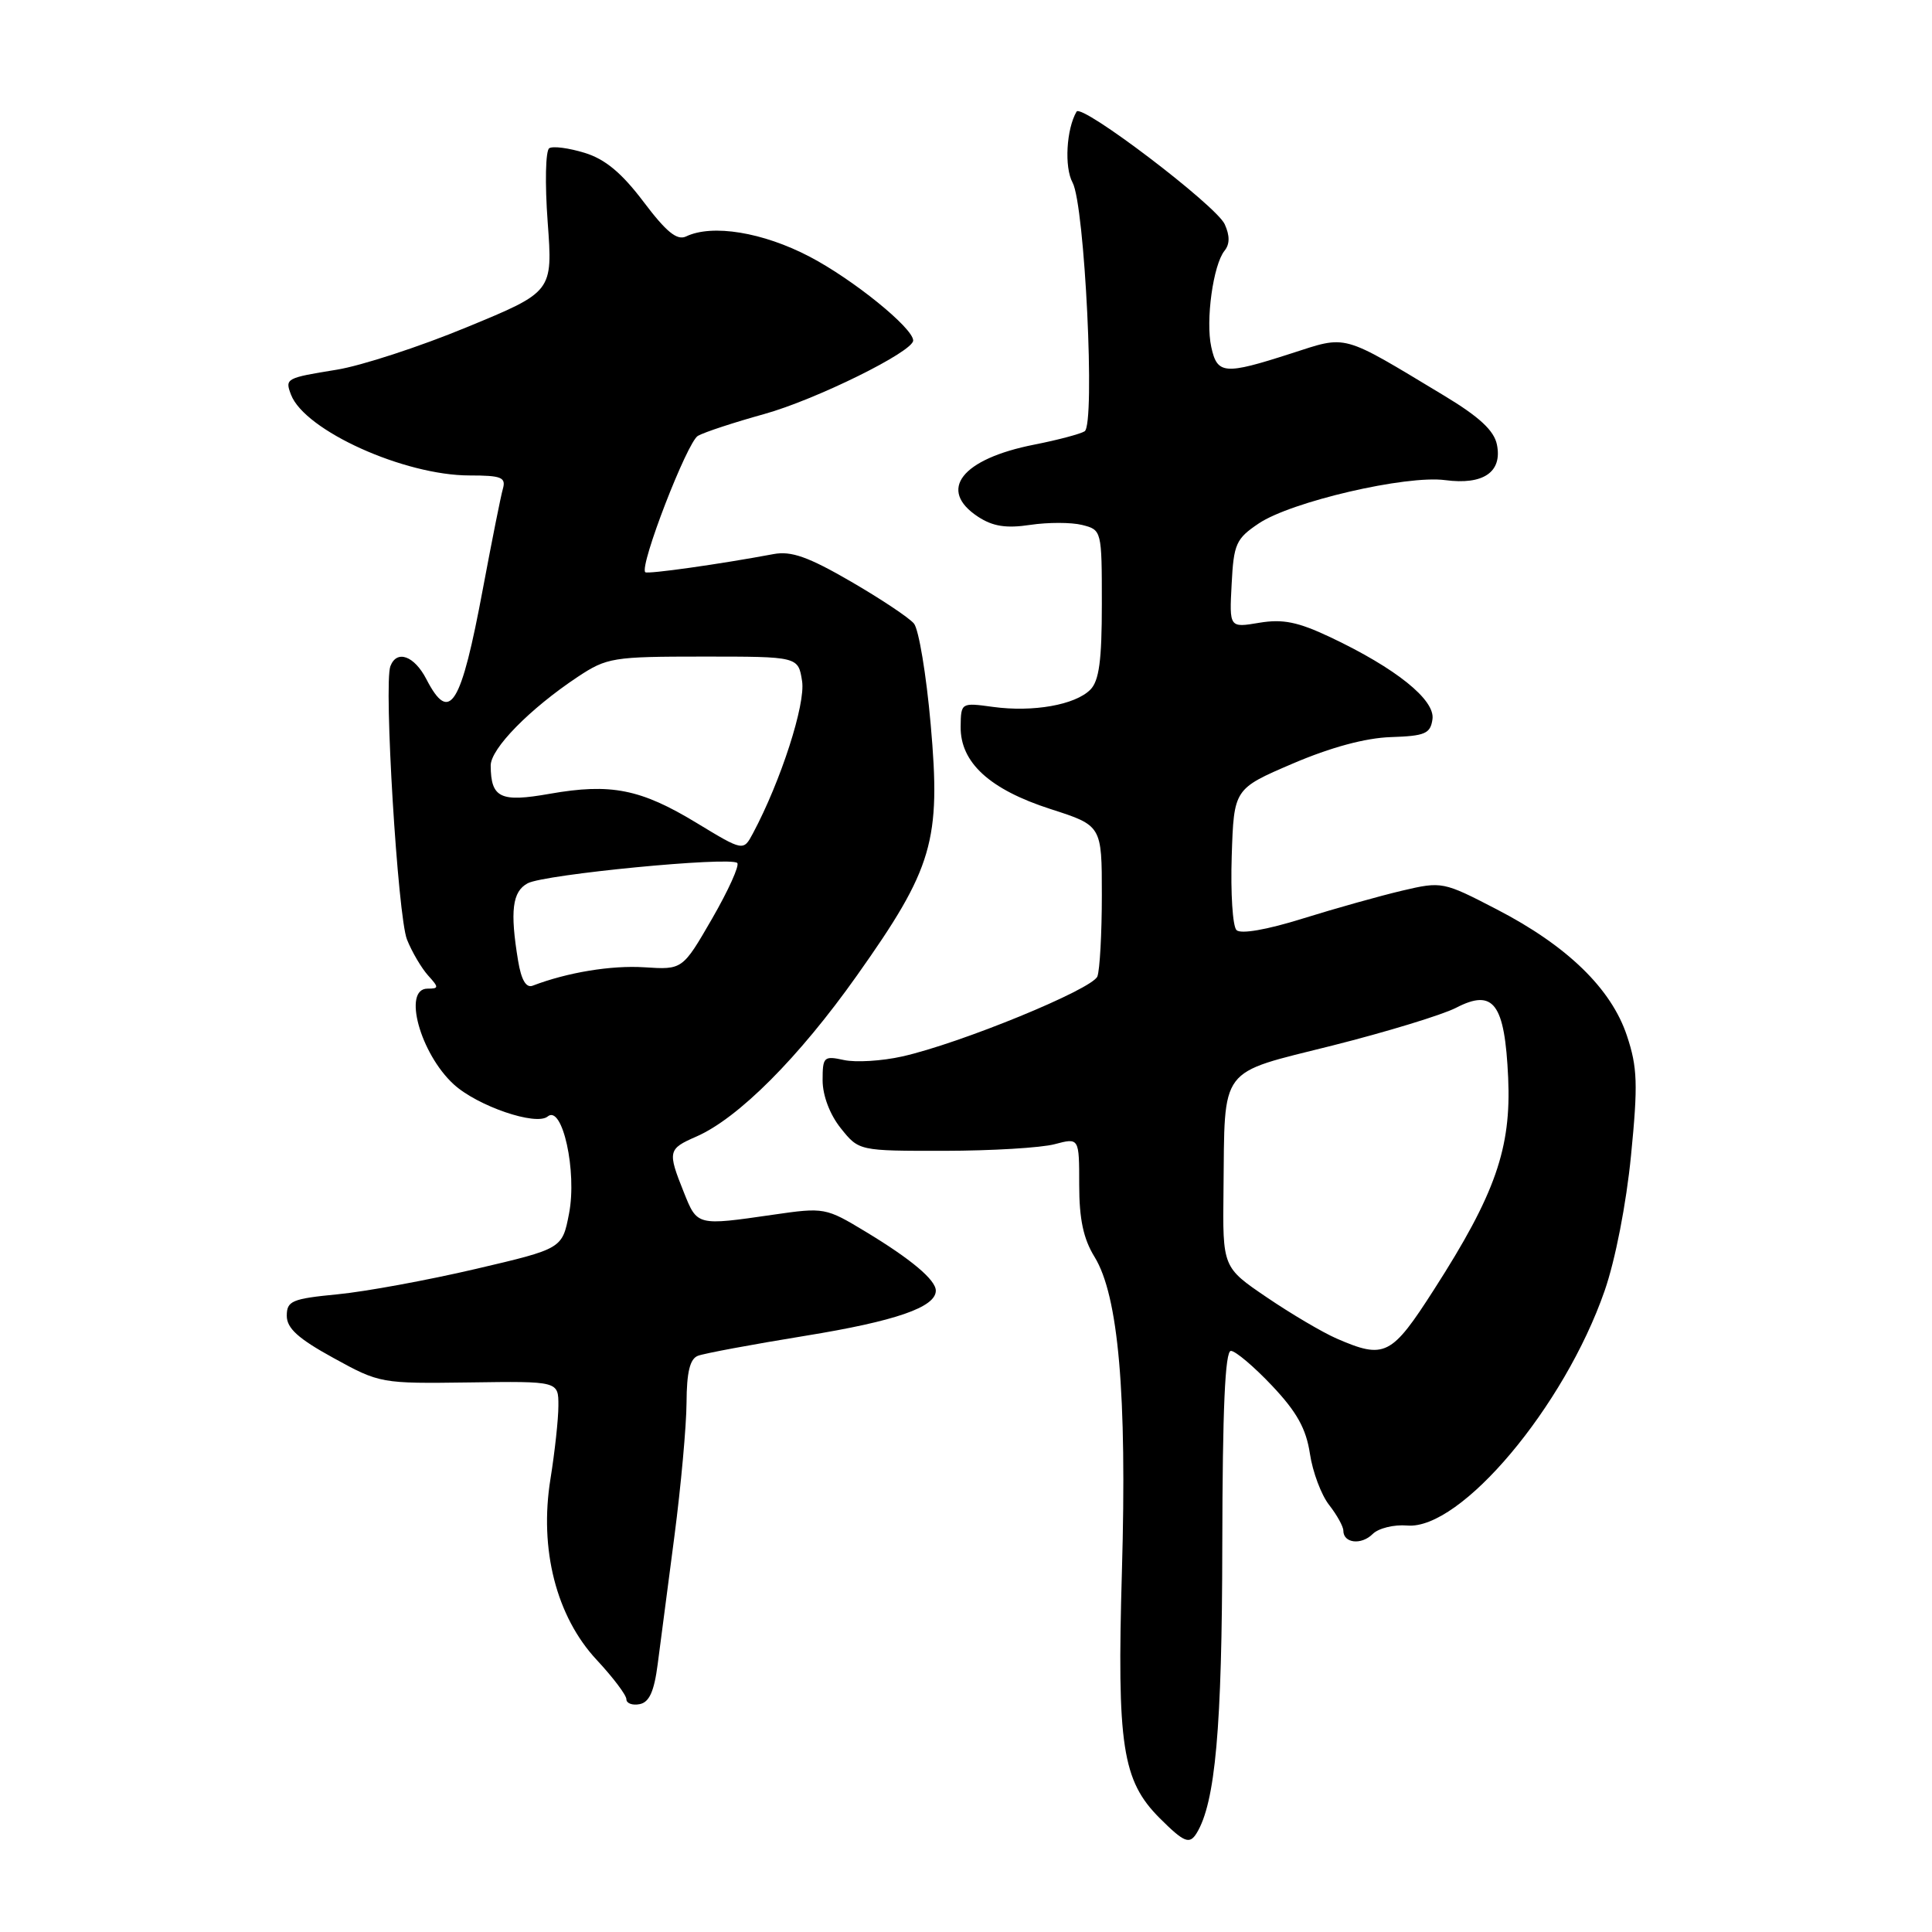 <?xml version="1.0" encoding="UTF-8" standalone="no"?>
<!DOCTYPE svg PUBLIC "-//W3C//DTD SVG 1.1//EN" "http://www.w3.org/Graphics/SVG/1.1/DTD/svg11.dtd" >
<svg xmlns="http://www.w3.org/2000/svg" xmlns:xlink="http://www.w3.org/1999/xlink" version="1.1" viewBox="0 0 256 256">
 <g >
 <path fill="currentColor"
d=" M 158.55 242.92 C 161.04 238.88 161.93 228.97 161.96 204.75 C 161.99 186.72 162.33 179.00 163.10 179.00 C 163.70 179.00 166.16 181.08 168.55 183.61 C 171.84 187.09 173.07 189.31 173.57 192.62 C 173.93 195.04 175.08 198.10 176.12 199.42 C 177.15 200.74 178.00 202.27 178.00 202.82 C 178.00 204.49 180.38 204.76 181.88 203.27 C 182.64 202.50 184.71 201.99 186.46 202.14 C 193.53 202.75 207.28 186.41 212.62 171.04 C 214.04 166.96 215.49 159.51 216.12 153.09 C 217.05 143.67 216.97 141.42 215.58 137.25 C 213.51 131.00 207.66 125.32 198.32 120.49 C 191.24 116.82 191.06 116.78 185.82 118.01 C 182.89 118.70 176.96 120.36 172.63 121.71 C 167.83 123.21 164.40 123.80 163.84 123.24 C 163.33 122.73 163.05 118.31 163.21 113.42 C 163.50 104.52 163.50 104.52 171.29 101.18 C 176.34 99.02 180.93 97.78 184.29 97.67 C 188.83 97.52 189.54 97.22 189.81 95.30 C 190.18 92.73 184.96 88.54 176.27 84.43 C 171.97 82.40 169.98 82.00 166.86 82.52 C 162.89 83.19 162.89 83.19 163.20 77.38 C 163.47 72.07 163.78 71.38 166.79 69.36 C 171.09 66.47 186.31 62.93 191.50 63.62 C 196.55 64.29 199.09 62.55 198.35 58.91 C 197.97 57.05 196.03 55.24 191.33 52.41 C 177.57 44.12 178.62 44.41 171.04 46.85 C 162.23 49.69 161.29 49.61 160.50 45.98 C 159.73 42.48 160.75 35.09 162.26 33.22 C 162.96 32.35 162.97 31.23 162.28 29.71 C 161.15 27.23 143.31 13.67 142.65 14.79 C 141.30 17.10 141.01 22.15 142.12 24.19 C 143.74 27.17 145.15 56.23 143.72 57.15 C 143.16 57.50 140.17 58.30 137.07 58.91 C 127.40 60.81 124.19 64.93 129.61 68.48 C 131.56 69.75 133.32 70.03 136.51 69.55 C 138.86 69.20 141.96 69.20 143.39 69.56 C 145.98 70.21 146.00 70.29 146.00 80.04 C 146.00 87.52 145.64 90.22 144.47 91.39 C 142.45 93.41 136.88 94.39 131.59 93.67 C 127.35 93.09 127.33 93.10 127.29 96.29 C 127.24 101.04 131.13 104.60 139.19 107.20 C 146.00 109.39 146.00 109.39 146.00 118.62 C 146.00 123.69 145.73 128.53 145.41 129.38 C 144.76 131.08 127.23 138.27 119.53 139.99 C 116.85 140.59 113.39 140.80 111.83 140.46 C 109.16 139.88 109.00 140.03 109.00 143.17 C 109.01 145.18 109.96 147.69 111.41 149.50 C 113.81 152.50 113.81 152.50 125.15 152.49 C 131.39 152.48 137.96 152.09 139.75 151.61 C 143.00 150.75 143.00 150.75 143.00 157.01 C 143.00 161.54 143.56 164.16 145.03 166.54 C 148.20 171.69 149.34 184.69 148.66 208.19 C 147.99 231.31 148.70 235.94 153.66 240.91 C 156.90 244.14 157.61 244.43 158.55 242.92 Z  M 87.15 220.49 C 87.50 217.75 88.50 210.10 89.37 203.50 C 90.23 196.90 90.95 188.96 90.97 185.86 C 90.99 181.81 91.42 180.05 92.48 179.65 C 93.30 179.33 99.70 178.14 106.71 177.00 C 118.66 175.06 124.00 173.21 124.00 171.02 C 124.00 169.60 120.75 166.86 114.74 163.23 C 109.41 160.01 109.24 159.97 102.42 160.96 C 92.33 162.42 92.39 162.44 90.61 157.98 C 88.44 152.56 88.51 152.24 92.25 150.61 C 97.81 148.19 105.85 140.14 113.55 129.26 C 123.63 115.03 124.69 111.42 123.32 95.98 C 122.74 89.40 121.74 83.39 121.10 82.62 C 120.46 81.85 116.69 79.34 112.72 77.04 C 107.10 73.78 104.83 72.98 102.50 73.42 C 95.41 74.75 85.77 76.11 85.50 75.82 C 84.70 74.99 91.06 58.55 92.48 57.75 C 93.37 57.25 97.31 55.96 101.24 54.87 C 108.08 52.97 121.00 46.60 121.00 45.12 C 121.00 43.47 113.04 37.02 107.28 34.01 C 101.09 30.77 94.37 29.67 90.91 31.33 C 89.71 31.90 88.29 30.74 85.28 26.75 C 82.38 22.91 80.18 21.08 77.46 20.25 C 75.37 19.61 73.27 19.33 72.78 19.64 C 72.29 19.94 72.19 24.28 72.57 29.42 C 73.25 38.66 73.25 38.66 61.87 43.35 C 55.62 45.94 47.85 48.47 44.61 48.99 C 37.88 50.08 37.74 50.15 38.56 52.30 C 40.38 57.05 53.56 63.00 62.22 63.00 C 66.42 63.00 67.06 63.25 66.64 64.75 C 66.36 65.71 65.18 71.65 64.00 77.94 C 61.08 93.60 59.59 95.98 56.50 90.00 C 54.90 86.90 52.58 86.05 51.73 88.27 C 50.83 90.61 52.71 121.46 53.93 124.50 C 54.59 126.15 55.85 128.28 56.72 129.25 C 58.17 130.85 58.17 131.00 56.65 131.00 C 53.32 131.00 55.68 139.61 60.12 143.68 C 63.27 146.56 71.03 149.22 72.57 147.94 C 74.52 146.32 76.48 155.24 75.40 160.81 C 74.50 165.46 74.50 165.46 63.00 168.15 C 56.67 169.63 48.46 171.14 44.75 171.50 C 38.67 172.09 38.00 172.38 38.00 174.35 C 38.00 176.00 39.52 177.38 44.19 179.94 C 50.31 183.31 50.50 183.34 62.19 183.18 C 74.00 183.01 74.00 183.01 73.99 186.26 C 73.99 188.04 73.51 192.41 72.94 195.96 C 71.43 205.27 73.71 214.21 79.08 219.96 C 81.23 222.27 83.00 224.61 83.00 225.16 C 83.00 225.70 83.79 226.00 84.75 225.81 C 86.03 225.57 86.68 224.13 87.15 220.49 Z  M 177.10 177.36 C 175.23 176.54 171.07 174.09 167.85 171.90 C 162.00 167.93 162.00 167.93 162.12 157.71 C 162.31 141.07 161.34 142.36 176.55 138.54 C 183.73 136.73 191.10 134.48 192.93 133.54 C 197.91 130.96 199.39 132.94 199.84 142.81 C 200.26 152.14 198.14 158.22 190.03 170.85 C 184.37 179.69 183.48 180.13 177.10 177.36 Z  M 68.65 127.30 C 67.56 120.72 67.88 118.13 69.92 117.04 C 72.14 115.85 96.80 113.47 97.69 114.35 C 98.01 114.68 96.51 117.99 94.36 121.72 C 90.44 128.50 90.44 128.50 85.37 128.17 C 80.99 127.89 75.17 128.85 70.58 130.61 C 69.71 130.94 69.07 129.85 68.65 127.30 Z  M 92.30 109.04 C 84.89 104.54 80.93 103.76 72.85 105.18 C 66.30 106.34 65.05 105.74 65.02 101.45 C 65.00 99.21 70.19 93.92 76.55 89.69 C 80.42 87.13 81.20 87.00 93.19 87.00 C 105.77 87.00 105.77 87.00 106.28 90.25 C 106.76 93.29 103.46 103.51 99.77 110.42 C 98.50 112.80 98.50 112.80 92.30 109.04 Z "/>
</g>
</svg>